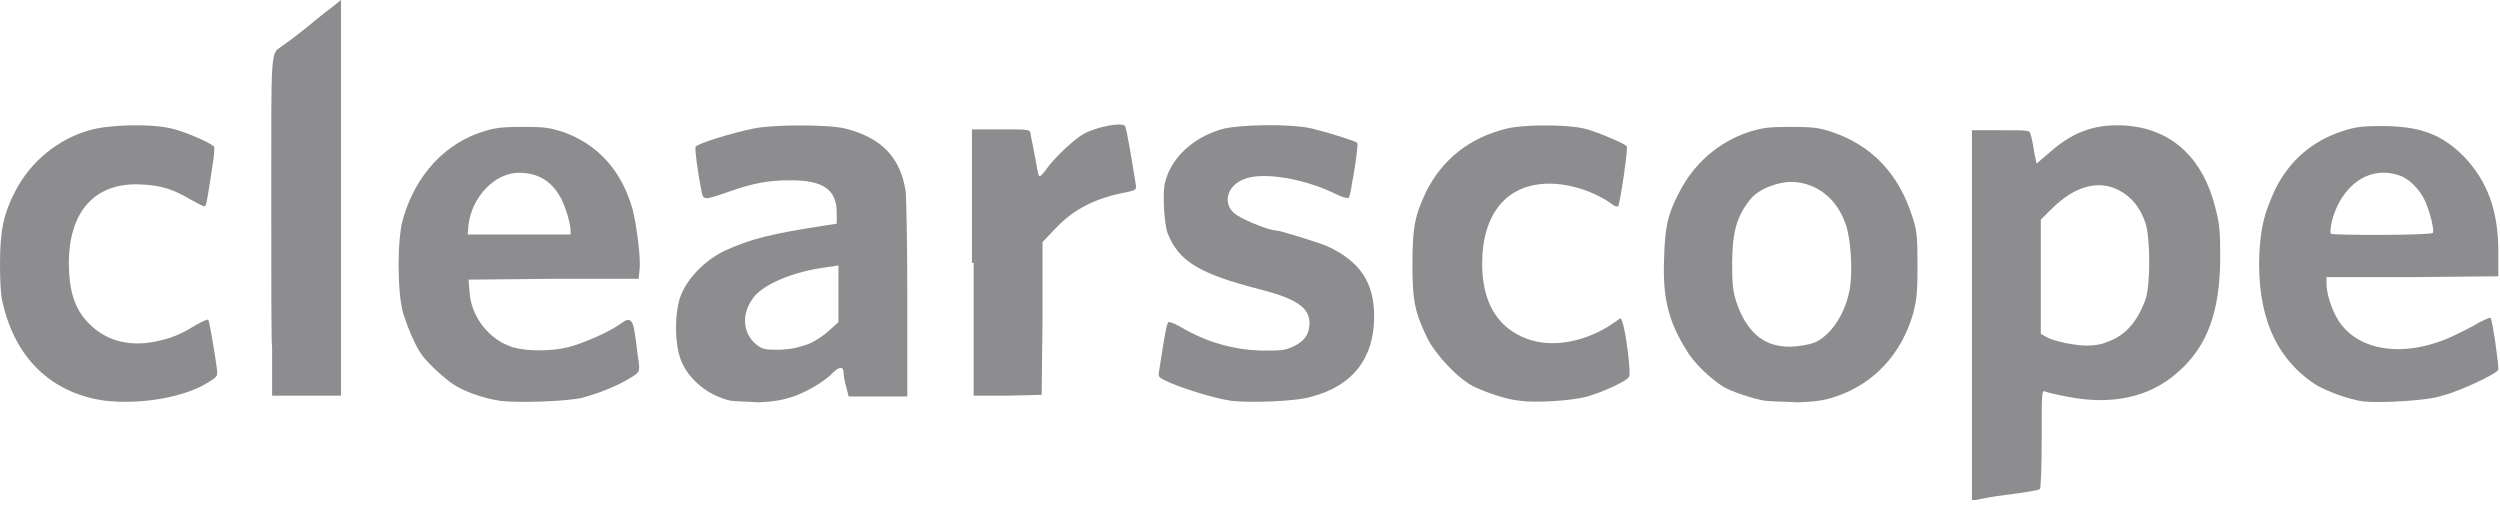 <svg xmlns="http://www.w3.org/2000/svg" width="157" height="32" viewBox="0 0 157 32" fill="none"><g clip-path="url(#clip0_499_20916)"><path d="M123.838 19.763V8.178H125.653C127.416 8.178 127.469 8.178 127.522 8.44C127.576 8.597 127.683 9.069 127.736 9.488L127.896 10.274L128.751 9.541C130.299 8.178 131.795 7.706 133.824 7.916C136.494 8.23 138.363 10.012 139.111 13C139.378 13.996 139.431 14.468 139.431 16.093C139.431 19.553 138.63 21.755 136.761 23.38C134.999 24.952 132.596 25.477 129.765 24.9C129.178 24.795 128.537 24.638 128.43 24.585C128.217 24.48 128.217 24.69 128.217 27.573C128.217 29.251 128.163 30.666 128.11 30.719C128.003 30.771 127.576 30.876 125.547 31.138C125.119 31.19 124.585 31.295 124.318 31.348L123.838 31.453V19.763ZM132.275 21.492C133.397 21.126 134.198 20.287 134.732 18.819C135.052 17.928 135.052 14.94 134.732 13.996C134.411 13.053 133.877 12.371 133.076 11.952C131.795 11.271 130.299 11.69 128.911 13.053L128.163 13.787V17.404V20.968L128.537 21.178C129.018 21.44 130.299 21.702 131.047 21.702C131.421 21.702 131.955 21.65 132.275 21.492Z" fill="#8D8C8E"></path><path d="M6.568 25.162C3.257 24.69 0.961 22.541 0.16 18.976C0.053 18.662 0 17.613 0 16.617C0 14.468 0.214 13.42 1.015 11.899C1.976 10.117 3.631 8.754 5.607 8.178C6.889 7.811 9.505 7.758 10.787 8.073C11.535 8.23 13.35 9.016 13.457 9.226C13.457 9.278 13.457 9.645 13.404 10.012C13.083 12.109 12.976 12.895 12.87 12.948C12.816 13 12.443 12.791 11.962 12.528C10.894 11.899 10.146 11.637 8.865 11.585C6.034 11.428 4.326 13.21 4.326 16.512C4.326 18.4 4.753 19.553 5.714 20.444C6.835 21.492 8.331 21.807 10.04 21.388C10.947 21.178 11.481 20.916 12.336 20.392C12.71 20.182 13.083 20.025 13.083 20.077C13.137 20.182 13.457 21.912 13.617 23.117C13.671 23.642 13.671 23.642 13.083 24.009C11.588 24.952 8.865 25.424 6.568 25.162Z" fill="#8D8C8E"></path><path d="M31.347 25.162C30.332 25.005 29.157 24.585 28.516 24.166C27.929 23.799 26.808 22.75 26.487 22.279C26.06 21.702 25.579 20.496 25.312 19.658C24.938 18.295 24.938 14.992 25.312 13.734C26.113 10.956 27.982 8.964 30.439 8.23C31.08 8.02 31.667 7.968 32.842 7.968C34.23 7.968 34.497 8.02 35.352 8.282C37.541 9.069 39.036 10.694 39.731 13.158C39.998 14.258 40.265 16.303 40.158 16.984L40.104 17.509H34.764L29.424 17.561L29.477 18.19C29.531 19.867 30.706 21.335 32.201 21.807C33.109 22.069 34.604 22.069 35.672 21.807C36.687 21.545 38.342 20.811 39.036 20.287C39.517 19.92 39.731 20.077 39.837 20.759C39.891 21.073 39.998 21.807 40.051 22.331C40.211 23.275 40.158 23.327 39.891 23.537C39.143 24.061 37.861 24.638 36.473 25.005C35.352 25.214 32.468 25.319 31.347 25.162ZM35.832 14.468C35.832 14.049 35.512 13 35.245 12.476C34.657 11.375 33.803 10.851 32.575 10.851C31.08 10.851 29.638 12.371 29.424 14.101L29.371 14.73H32.575H35.832V14.468Z" fill="#8D8C8E"></path><path d="M45.872 25.162C44.483 24.847 43.255 23.851 42.775 22.646C42.347 21.597 42.347 19.553 42.775 18.505C43.202 17.456 44.27 16.355 45.445 15.779C47.153 14.992 48.435 14.678 51.853 14.154L52.547 14.049V13.367C52.547 11.899 51.693 11.323 49.663 11.323C48.275 11.323 47.367 11.48 45.712 12.057C44.216 12.581 44.163 12.581 44.056 12.004C43.789 10.694 43.629 9.331 43.682 9.226C43.789 9.016 45.818 8.387 47.314 8.073C48.542 7.811 52.066 7.811 53.081 8.073C55.377 8.649 56.552 9.908 56.873 12.004C56.926 12.476 56.979 15.517 56.979 18.872V24.9H55.164H53.295L53.134 24.271C53.028 23.904 52.974 23.537 52.974 23.38C52.974 23.013 52.707 23.013 52.333 23.38C51.853 23.904 50.731 24.585 49.824 24.9C49.183 25.11 48.702 25.214 47.634 25.267C46.94 25.214 46.139 25.214 45.872 25.162ZM50.785 21.597C51.158 21.44 51.746 21.073 52.066 20.759L52.654 20.234V18.452V16.67L51.959 16.775C49.824 17.037 47.848 17.875 47.26 18.767C46.513 19.815 46.673 21.021 47.581 21.702C47.954 21.964 48.115 21.964 49.023 21.964C49.824 21.912 50.197 21.807 50.785 21.597Z" fill="#8D8C8E"></path><path d="M77.272 25.162C76.257 25.005 74.548 24.48 73.534 24.061C72.733 23.694 72.733 23.694 72.786 23.327C73.16 20.916 73.267 20.339 73.374 20.234C73.427 20.182 73.801 20.339 74.174 20.549C75.777 21.492 77.432 21.964 79.248 22.017C80.422 22.017 80.689 22.017 81.224 21.755C81.918 21.44 82.238 20.968 82.238 20.287C82.238 19.343 81.437 18.767 79.194 18.19C75.296 17.194 74.014 16.408 73.32 14.625C73.106 14.049 73 12.109 73.16 11.48C73.534 9.907 74.922 8.649 76.684 8.125C77.752 7.811 81.063 7.758 82.398 8.073C83.466 8.335 85.122 8.859 85.229 8.964C85.282 9.016 85.229 9.436 85.175 9.855C85.122 10.274 85.015 11.008 84.908 11.48C84.855 11.952 84.748 12.371 84.695 12.424C84.641 12.476 84.267 12.371 83.947 12.214C81.971 11.218 79.248 10.746 78.073 11.27C77.058 11.69 76.791 12.738 77.485 13.367C77.859 13.734 79.675 14.468 80.102 14.468C80.369 14.468 82.719 15.202 83.36 15.464C85.389 16.408 86.297 17.718 86.297 19.867C86.297 22.488 84.962 24.218 82.398 24.9C81.49 25.214 78.393 25.319 77.272 25.162Z" fill="#8D8C8E"></path><path d="M95.428 25.162C94.681 25.11 93.292 24.638 92.545 24.271C91.583 23.799 90.141 22.279 89.608 21.178C88.86 19.605 88.7 18.924 88.7 16.617C88.7 14.258 88.86 13.524 89.554 12.057C90.569 10.012 92.278 8.649 94.627 8.073C95.695 7.811 98.365 7.811 99.487 8.073C100.341 8.282 101.997 9.016 102.157 9.174C102.264 9.331 101.73 12.791 101.623 12.948C101.569 13 101.356 12.948 101.196 12.791C100.074 12.004 98.579 11.533 97.297 11.533C94.627 11.533 93.079 13.42 93.079 16.565C93.079 18.976 94.04 20.601 95.909 21.283C97.457 21.859 99.54 21.492 101.249 20.339L101.783 19.972L101.89 20.234C102.103 20.811 102.424 23.38 102.317 23.642C102.157 23.956 100.715 24.585 99.7 24.9C98.739 25.162 96.443 25.319 95.428 25.162Z" fill="#8D8C8E"></path><path d="M110.808 25.162C109.953 25.005 108.725 24.585 108.191 24.271C107.39 23.747 106.322 22.75 105.895 21.964C104.773 20.182 104.4 18.662 104.506 16.198C104.56 14.258 104.72 13.472 105.468 12.057C106.376 10.274 107.924 8.911 109.847 8.282C110.701 8.02 111.075 7.968 112.463 7.968C113.852 7.968 114.226 8.02 115.027 8.282C117.536 9.121 119.245 10.903 120.1 13.629C120.367 14.416 120.42 14.783 120.42 16.617C120.42 18.4 120.367 18.819 120.153 19.658C119.405 22.279 117.643 24.113 115.294 24.9C114.546 25.162 114.065 25.214 112.89 25.267C112.036 25.214 111.128 25.214 110.808 25.162ZM113.692 21.597C114.76 21.335 115.828 19.92 116.148 18.242C116.362 17.194 116.255 15.149 115.934 14.153C115.4 12.528 114.172 11.533 112.677 11.428C111.716 11.375 110.487 11.847 109.953 12.476C109.046 13.577 108.779 14.625 108.779 16.617C108.779 17.875 108.832 18.295 109.046 18.976C109.847 21.335 111.342 22.174 113.692 21.597Z" fill="#8D8C8E"></path><path d="M148.456 25.214C147.548 25.11 145.999 24.533 145.359 24.113C142.849 22.436 141.727 19.71 141.887 15.883C141.994 14.154 142.208 13.367 142.902 11.847C143.81 10.065 145.198 8.859 147.121 8.23C147.922 7.968 148.349 7.916 149.577 7.916C151.98 7.916 153.369 8.44 154.757 9.855C156.199 11.375 156.893 13.21 156.893 15.779V17.351L151.5 17.404H146.106V17.823C146.106 18.452 146.427 19.448 146.854 20.13C148.135 22.122 151.126 22.488 154.116 21.073C154.65 20.811 155.398 20.444 155.718 20.234C156.039 20.077 156.359 19.92 156.413 19.972C156.519 20.077 156.947 23.013 156.893 23.222C156.786 23.485 154.437 24.585 153.369 24.847C152.514 25.162 149.524 25.319 148.456 25.214ZM152.781 14.625C152.888 14.468 152.621 13.367 152.301 12.633C151.98 11.899 151.233 11.166 150.645 11.008C148.776 10.379 147.014 11.637 146.427 13.944C146.373 14.258 146.32 14.573 146.373 14.678C146.427 14.783 152.675 14.783 152.781 14.625Z" fill="#8D8C8E"></path><path d="M17.088 21.807C17.035 21.702 17.035 17.561 17.035 12.633C17.035 2.831 16.982 3.407 17.729 2.883C17.889 2.778 18.53 2.307 19.118 1.835C19.705 1.363 20.453 0.734 20.826 0.472L21.414 0V12.424V24.847H19.224H17.088V21.807Z" fill="#8D8C8E"></path><path d="M61.038 16.512V8.125H62.853C64.616 8.125 64.669 8.125 64.722 8.387C64.722 8.545 64.883 9.174 64.989 9.803C65.096 10.432 65.203 11.008 65.256 11.061C65.31 11.113 65.523 10.903 65.737 10.589C66.218 9.908 67.499 8.702 68.087 8.387C68.888 7.968 70.436 7.653 70.65 7.916C70.757 8.02 71.184 10.694 71.344 11.69C71.344 11.899 71.291 11.952 70.81 12.057C68.834 12.424 67.446 13.105 66.271 14.363L65.47 15.202V20.025L65.417 24.795L63.281 24.847H61.145V16.512H61.038Z" fill="#8D8C8E"></path></g><defs><clipPath id="clip0_499_20916"><rect width="157" height="31.4" fill="#8D8C8E"></rect></clipPath></defs></svg>